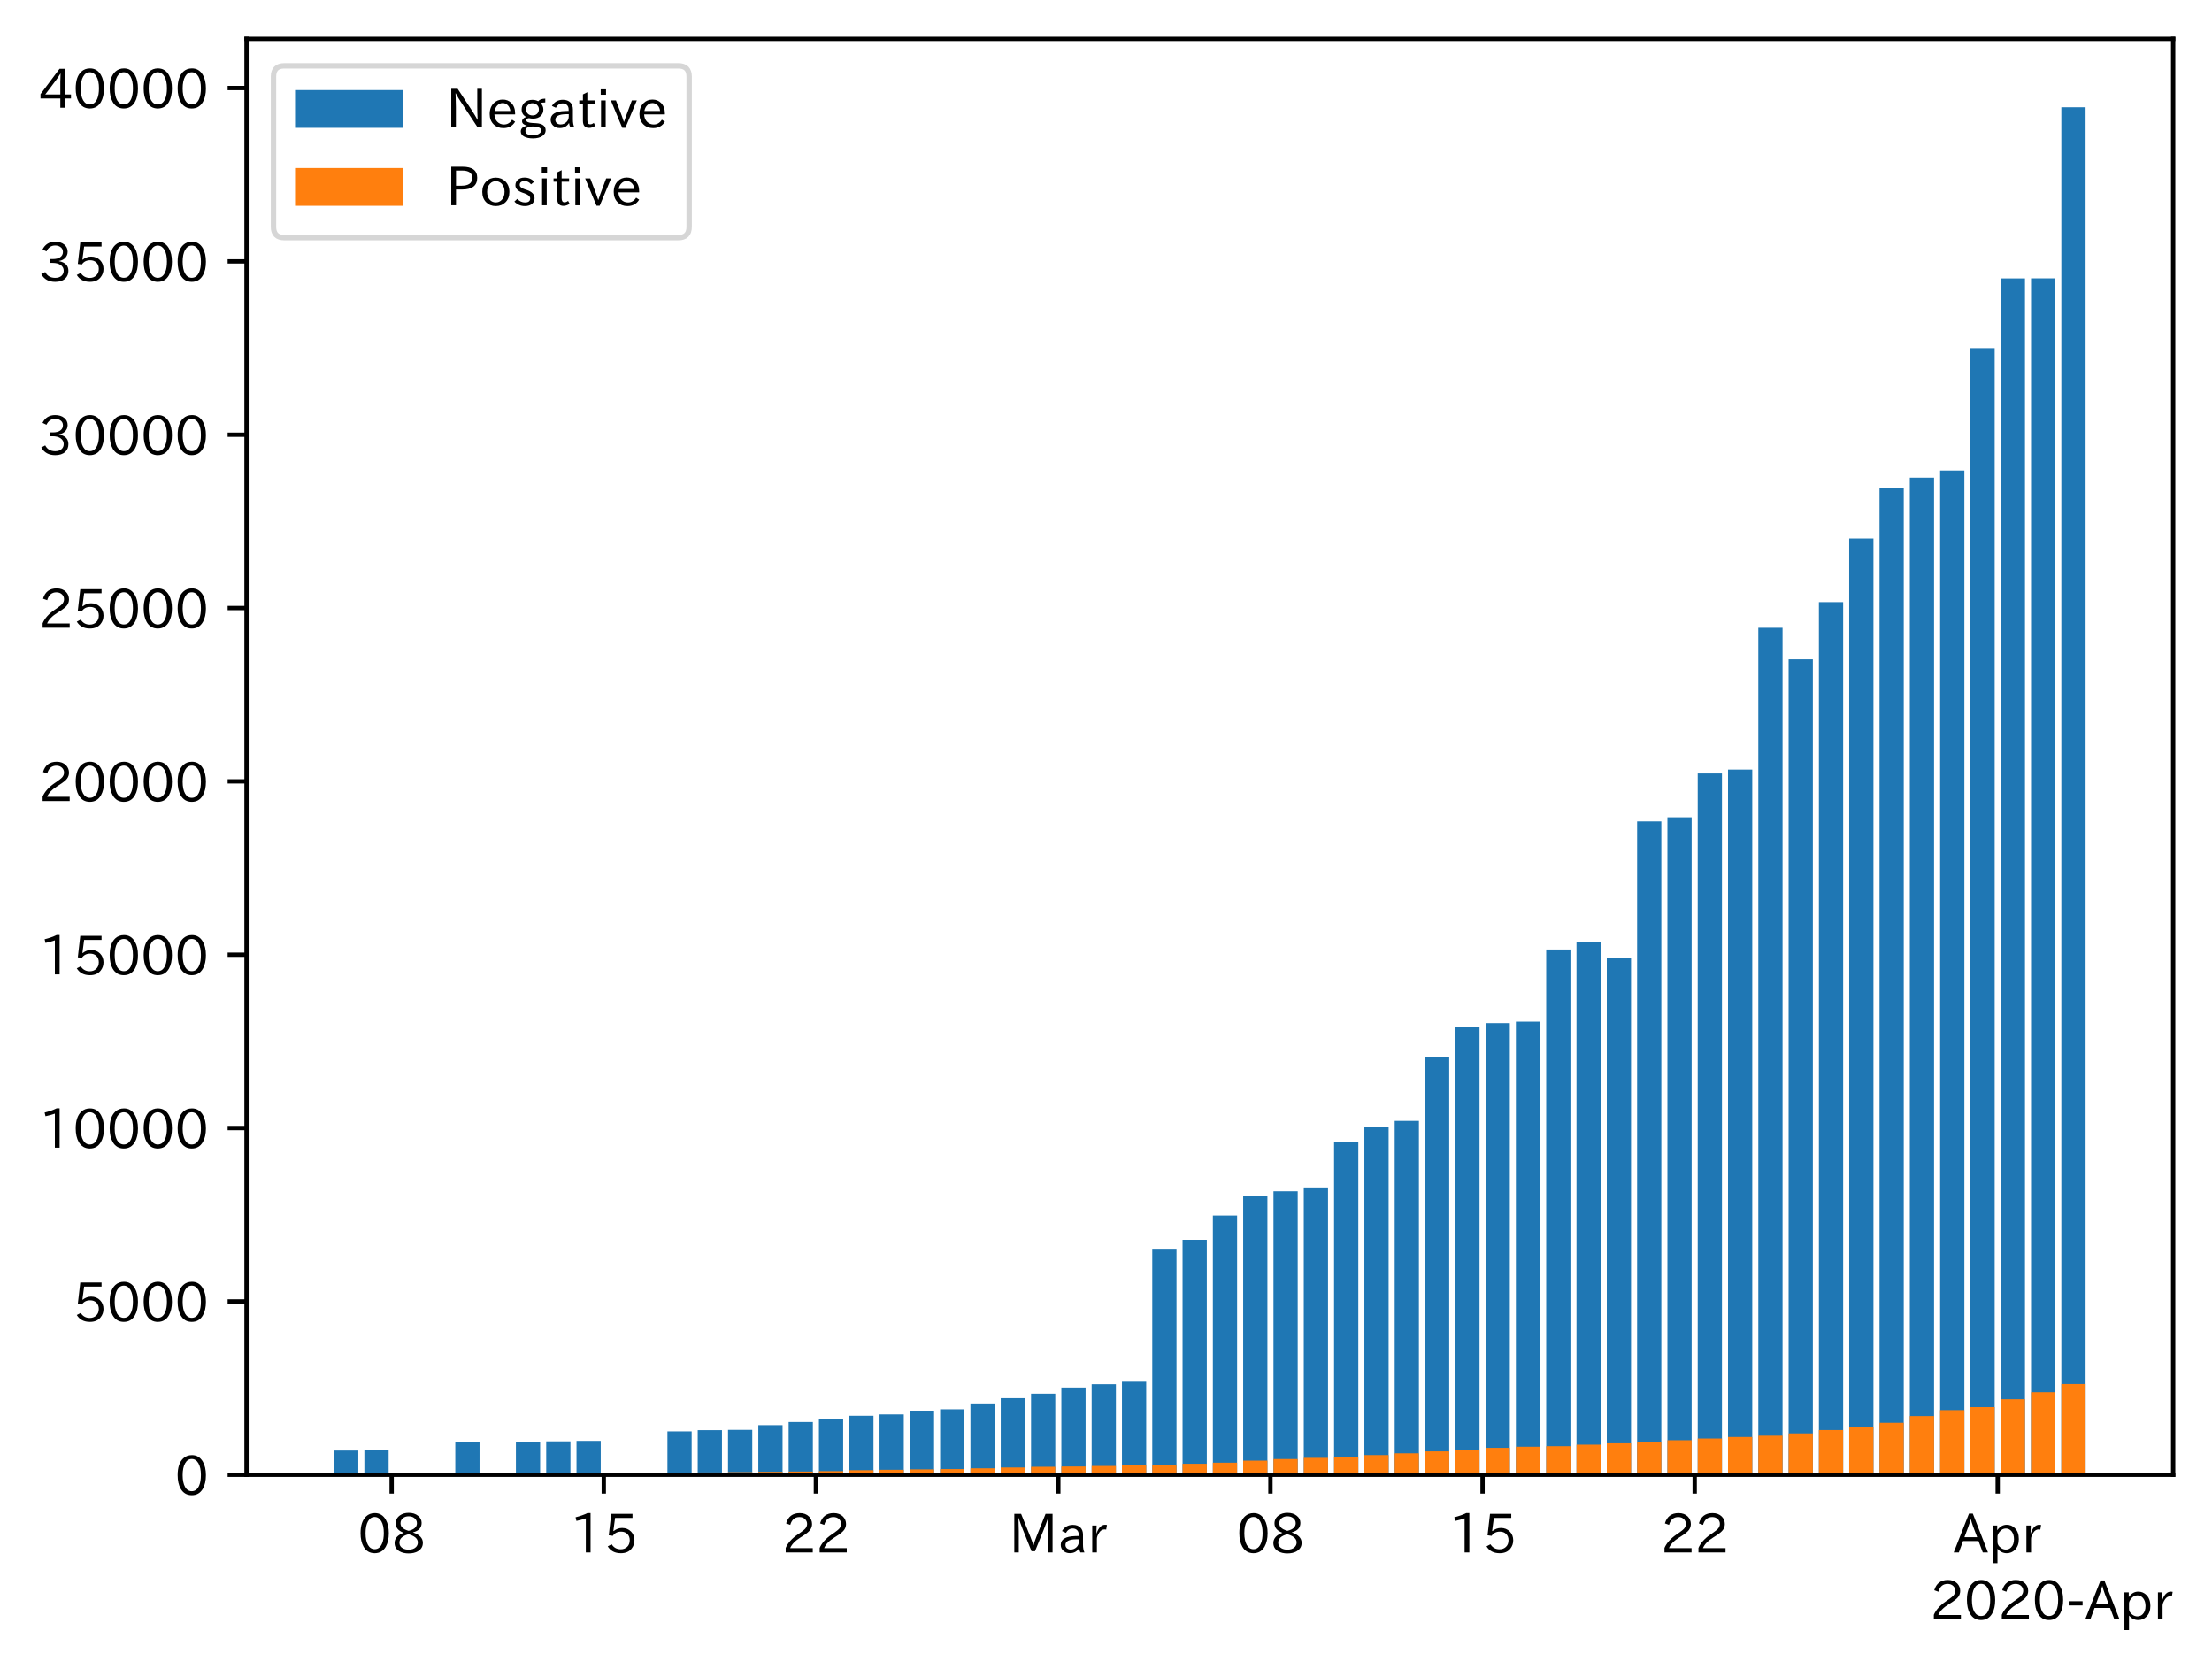 <?xml version="1.0" encoding="utf-8" standalone="no"?>
<!DOCTYPE svg PUBLIC "-//W3C//DTD SVG 1.1//EN"
  "http://www.w3.org/Graphics/SVG/1.1/DTD/svg11.dtd">
<!-- Created with matplotlib (https://matplotlib.org/) -->
<svg height="309.293pt" version="1.1" viewBox="0 0 410.012 309.293" width="410.012pt" xmlns="http://www.w3.org/2000/svg" xmlns:xlink="http://www.w3.org/1999/xlink">
 <defs>
  <style type="text/css">
*{stroke-linecap:butt;stroke-linejoin:round;}
  </style>
 </defs>
 <g id="figure_1">
  <g id="patch_1">
   <path d="M 0 309.293 
L 410.012 309.293 
L 410.012 0 
L 0 0 
z
" style="fill:#ffffff;"/>
  </g>
  <g id="axes_1">
   <g id="patch_2">
    <path d="M 45.692 273.312 
L 402.812 273.312 
L 402.812 7.2 
L 45.692 7.2 
z
" style="fill:#ffffff;"/>
   </g>
   <g id="patch_3">
    <path clip-path="url(#p527fc6bfed)" d="M 61.925 273.312 
L 66.418 273.312 
L 66.418 268.827 
L 61.925 268.827 
z
" style="fill:#1f77b4;"/>
   </g>
   <g id="patch_4">
    <path clip-path="url(#p527fc6bfed)" d="M 67.542 273.312 
L 72.035 273.312 
L 72.035 268.705 
L 67.542 268.705 
z
" style="fill:#1f77b4;"/>
   </g>
   <g id="patch_5">
    <path clip-path="url(#p527fc6bfed)" d="M 84.392 273.312 
L 88.886 273.312 
L 88.886 267.285 
L 84.392 267.285 
z
" style="fill:#1f77b4;"/>
   </g>
   <g id="patch_6">
    <path clip-path="url(#p527fc6bfed)" d="M 95.626 273.312 
L 100.12 273.312 
L 100.12 267.183 
L 95.626 267.183 
z
" style="fill:#1f77b4;"/>
   </g>
   <g id="patch_7">
    <path clip-path="url(#p527fc6bfed)" d="M 101.243 273.312 
L 105.736 273.312 
L 105.736 267.118 
L 101.243 267.118 
z
" style="fill:#1f77b4;"/>
   </g>
   <g id="patch_8">
    <path clip-path="url(#p527fc6bfed)" d="M 106.86 273.312 
L 111.353 273.312 
L 111.353 267.028 
L 106.86 267.028 
z
" style="fill:#1f77b4;"/>
   </g>
   <g id="patch_9">
    <path clip-path="url(#p527fc6bfed)" d="M 123.71 273.312 
L 128.204 273.312 
L 128.204 265.274 
L 123.71 265.274 
z
" style="fill:#1f77b4;"/>
   </g>
   <g id="patch_10">
    <path clip-path="url(#p527fc6bfed)" d="M 129.327 273.312 
L 133.821 273.312 
L 133.821 265.043 
L 129.327 265.043 
z
" style="fill:#1f77b4;"/>
   </g>
   <g id="patch_11">
    <path clip-path="url(#p527fc6bfed)" d="M 134.944 273.312 
L 139.438 273.312 
L 139.438 264.985 
L 134.944 264.985 
z
" style="fill:#1f77b4;"/>
   </g>
   <g id="patch_12">
    <path clip-path="url(#p527fc6bfed)" d="M 140.561 273.312 
L 145.054 273.312 
L 145.054 264.111 
L 140.561 264.111 
z
" style="fill:#1f77b4;"/>
   </g>
   <g id="patch_13">
    <path clip-path="url(#p527fc6bfed)" d="M 146.178 273.312 
L 150.671 273.312 
L 150.671 263.533 
L 146.178 263.533 
z
" style="fill:#1f77b4;"/>
   </g>
   <g id="patch_14">
    <path clip-path="url(#p527fc6bfed)" d="M 151.795 273.312 
L 156.288 273.312 
L 156.288 262.987 
L 151.795 262.987 
z
" style="fill:#1f77b4;"/>
   </g>
   <g id="patch_15">
    <path clip-path="url(#p527fc6bfed)" d="M 157.412 273.312 
L 161.905 273.312 
L 161.905 262.37 
L 157.412 262.37 
z
" style="fill:#1f77b4;"/>
   </g>
   <g id="patch_16">
    <path clip-path="url(#p527fc6bfed)" d="M 163.028 273.312 
L 167.522 273.312 
L 167.522 262.12 
L 163.028 262.12 
z
" style="fill:#1f77b4;"/>
   </g>
   <g id="patch_17">
    <path clip-path="url(#p527fc6bfed)" d="M 168.645 273.312 
L 173.139 273.312 
L 173.139 261.451 
L 168.645 261.451 
z
" style="fill:#1f77b4;"/>
   </g>
   <g id="patch_18">
    <path clip-path="url(#p527fc6bfed)" d="M 174.262 273.312 
L 178.756 273.312 
L 178.756 261.169 
L 174.262 261.169 
z
" style="fill:#1f77b4;"/>
   </g>
   <g id="patch_19">
    <path clip-path="url(#p527fc6bfed)" d="M 179.879 273.312 
L 184.372 273.312 
L 184.372 260.089 
L 179.879 260.089 
z
" style="fill:#1f77b4;"/>
   </g>
   <g id="patch_20">
    <path clip-path="url(#p527fc6bfed)" d="M 185.496 273.312 
L 189.989 273.312 
L 189.989 259.119 
L 185.496 259.119 
z
" style="fill:#1f77b4;"/>
   </g>
   <g id="patch_21">
    <path clip-path="url(#p527fc6bfed)" d="M 191.113 273.312 
L 195.606 273.312 
L 195.606 258.284 
L 191.113 258.284 
z
" style="fill:#1f77b4;"/>
   </g>
   <g id="patch_22">
    <path clip-path="url(#p527fc6bfed)" d="M 196.73 273.312 
L 201.223 273.312 
L 201.223 257.14 
L 196.73 257.14 
z
" style="fill:#1f77b4;"/>
   </g>
   <g id="patch_23">
    <path clip-path="url(#p527fc6bfed)" d="M 202.346 273.312 
L 206.84 273.312 
L 206.84 256.524 
L 202.346 256.524 
z
" style="fill:#1f77b4;"/>
   </g>
   <g id="patch_24">
    <path clip-path="url(#p527fc6bfed)" d="M 207.963 273.312 
L 212.457 273.312 
L 212.457 256.067 
L 207.963 256.067 
z
" style="fill:#1f77b4;"/>
   </g>
   <g id="patch_25">
    <path clip-path="url(#p527fc6bfed)" d="M 213.58 273.312 
L 218.074 273.312 
L 218.074 231.428 
L 213.58 231.428 
z
" style="fill:#1f77b4;"/>
   </g>
   <g id="patch_26">
    <path clip-path="url(#p527fc6bfed)" d="M 219.197 273.312 
L 223.691 273.312 
L 223.691 229.77 
L 219.197 229.77 
z
" style="fill:#1f77b4;"/>
   </g>
   <g id="patch_27">
    <path clip-path="url(#p527fc6bfed)" d="M 224.814 273.312 
L 229.307 273.312 
L 229.307 225.279 
L 224.814 225.279 
z
" style="fill:#1f77b4;"/>
   </g>
   <g id="patch_28">
    <path clip-path="url(#p527fc6bfed)" d="M 230.431 273.312 
L 234.924 273.312 
L 234.924 221.726 
L 230.431 221.726 
z
" style="fill:#1f77b4;"/>
   </g>
   <g id="patch_29">
    <path clip-path="url(#p527fc6bfed)" d="M 236.048 273.312 
L 240.541 273.312 
L 240.541 220.781 
L 236.048 220.781 
z
" style="fill:#1f77b4;"/>
   </g>
   <g id="patch_30">
    <path clip-path="url(#p527fc6bfed)" d="M 241.664 273.312 
L 246.158 273.312 
L 246.158 220.075 
L 241.664 220.075 
z
" style="fill:#1f77b4;"/>
   </g>
   <g id="patch_31">
    <path clip-path="url(#p527fc6bfed)" d="M 247.281 273.312 
L 251.775 273.312 
L 251.775 211.632 
L 247.281 211.632 
z
" style="fill:#1f77b4;"/>
   </g>
   <g id="patch_32">
    <path clip-path="url(#p527fc6bfed)" d="M 252.898 273.312 
L 257.392 273.312 
L 257.392 208.908 
L 252.898 208.908 
z
" style="fill:#1f77b4;"/>
   </g>
   <g id="patch_33">
    <path clip-path="url(#p527fc6bfed)" d="M 258.515 273.312 
L 263.009 273.312 
L 263.009 207.745 
L 258.515 207.745 
z
" style="fill:#1f77b4;"/>
   </g>
   <g id="patch_34">
    <path clip-path="url(#p527fc6bfed)" d="M 264.132 273.312 
L 268.625 273.312 
L 268.625 195.827 
L 264.132 195.827 
z
" style="fill:#1f77b4;"/>
   </g>
   <g id="patch_35">
    <path clip-path="url(#p527fc6bfed)" d="M 269.749 273.312 
L 274.242 273.312 
L 274.242 190.308 
L 269.749 190.308 
z
" style="fill:#1f77b4;"/>
   </g>
   <g id="patch_36">
    <path clip-path="url(#p527fc6bfed)" d="M 275.366 273.312 
L 279.859 273.312 
L 279.859 189.62 
L 275.366 189.62 
z
" style="fill:#1f77b4;"/>
   </g>
   <g id="patch_37">
    <path clip-path="url(#p527fc6bfed)" d="M 280.982 273.312 
L 285.476 273.312 
L 285.476 189.35 
L 280.982 189.35 
z
" style="fill:#1f77b4;"/>
   </g>
   <g id="patch_38">
    <path clip-path="url(#p527fc6bfed)" d="M 286.599 273.312 
L 291.093 273.312 
L 291.093 175.967 
L 286.599 175.967 
z
" style="fill:#1f77b4;"/>
   </g>
   <g id="patch_39">
    <path clip-path="url(#p527fc6bfed)" d="M 292.216 273.312 
L 296.71 273.312 
L 296.71 174.663 
L 292.216 174.663 
z
" style="fill:#1f77b4;"/>
   </g>
   <g id="patch_40">
    <path clip-path="url(#p527fc6bfed)" d="M 297.833 273.312 
L 302.327 273.312 
L 302.327 177.573 
L 297.833 177.573 
z
" style="fill:#1f77b4;"/>
   </g>
   <g id="patch_41">
    <path clip-path="url(#p527fc6bfed)" d="M 303.45 273.312 
L 307.943 273.312 
L 307.943 152.24 
L 303.45 152.24 
z
" style="fill:#1f77b4;"/>
   </g>
   <g id="patch_42">
    <path clip-path="url(#p527fc6bfed)" d="M 309.067 273.312 
L 313.56 273.312 
L 313.56 151.475 
L 309.067 151.475 
z
" style="fill:#1f77b4;"/>
   </g>
   <g id="patch_43">
    <path clip-path="url(#p527fc6bfed)" d="M 314.684 273.312 
L 319.177 273.312 
L 319.177 143.347 
L 314.684 143.347 
z
" style="fill:#1f77b4;"/>
   </g>
   <g id="patch_44">
    <path clip-path="url(#p527fc6bfed)" d="M 320.301 273.312 
L 324.794 273.312 
L 324.794 142.628 
L 320.301 142.628 
z
" style="fill:#1f77b4;"/>
   </g>
   <g id="patch_45">
    <path clip-path="url(#p527fc6bfed)" d="M 325.917 273.312 
L 330.411 273.312 
L 330.411 116.35 
L 325.917 116.35 
z
" style="fill:#1f77b4;"/>
   </g>
   <g id="patch_46">
    <path clip-path="url(#p527fc6bfed)" d="M 331.534 273.312 
L 336.028 273.312 
L 336.028 122.19 
L 331.534 122.19 
z
" style="fill:#1f77b4;"/>
   </g>
   <g id="patch_47">
    <path clip-path="url(#p527fc6bfed)" d="M 337.151 273.312 
L 341.645 273.312 
L 341.645 111.589 
L 337.151 111.589 
z
" style="fill:#1f77b4;"/>
   </g>
   <g id="patch_48">
    <path clip-path="url(#p527fc6bfed)" d="M 342.768 273.312 
L 347.261 273.312 
L 347.261 99.805 
L 342.768 99.805 
z
" style="fill:#1f77b4;"/>
   </g>
   <g id="patch_49">
    <path clip-path="url(#p527fc6bfed)" d="M 348.385 273.312 
L 352.878 273.312 
L 352.878 90.431 
L 348.385 90.431 
z
" style="fill:#1f77b4;"/>
   </g>
   <g id="patch_50">
    <path clip-path="url(#p527fc6bfed)" d="M 354.002 273.312 
L 358.495 273.312 
L 358.495 88.529 
L 354.002 88.529 
z
" style="fill:#1f77b4;"/>
   </g>
   <g id="patch_51">
    <path clip-path="url(#p527fc6bfed)" d="M 359.619 273.312 
L 364.112 273.312 
L 364.112 87.206 
L 359.619 87.206 
z
" style="fill:#1f77b4;"/>
   </g>
   <g id="patch_52">
    <path clip-path="url(#p527fc6bfed)" d="M 365.235 273.312 
L 369.729 273.312 
L 369.729 64.519 
L 365.235 64.519 
z
" style="fill:#1f77b4;"/>
   </g>
   <g id="patch_53">
    <path clip-path="url(#p527fc6bfed)" d="M 370.852 273.312 
L 375.346 273.312 
L 375.346 51.599 
L 370.852 51.599 
z
" style="fill:#1f77b4;"/>
   </g>
   <g id="patch_54">
    <path clip-path="url(#p527fc6bfed)" d="M 376.469 273.312 
L 380.963 273.312 
L 380.963 51.586 
L 376.469 51.586 
z
" style="fill:#1f77b4;"/>
   </g>
   <g id="patch_55">
    <path clip-path="url(#p527fc6bfed)" d="M 382.086 273.312 
L 386.579 273.312 
L 386.579 19.872 
L 382.086 19.872 
z
" style="fill:#1f77b4;"/>
   </g>
   <g id="patch_56">
    <path clip-path="url(#p527fc6bfed)" d="M 61.925 273.312 
L 66.418 273.312 
L 66.418 273.151 
L 61.925 273.151 
z
" style="fill:#ff7f0e;"/>
   </g>
   <g id="patch_57">
    <path clip-path="url(#p527fc6bfed)" d="M 67.542 273.312 
L 72.035 273.312 
L 72.035 273.151 
L 67.542 273.151 
z
" style="fill:#ff7f0e;"/>
   </g>
   <g id="patch_58">
    <path clip-path="url(#p527fc6bfed)" d="M 84.392 273.312 
L 88.886 273.312 
L 88.886 273.145 
L 84.392 273.145 
z
" style="fill:#ff7f0e;"/>
   </g>
   <g id="patch_59">
    <path clip-path="url(#p527fc6bfed)" d="M 95.626 273.312 
L 100.12 273.312 
L 100.12 273.132 
L 95.626 273.132 
z
" style="fill:#ff7f0e;"/>
   </g>
   <g id="patch_60">
    <path clip-path="url(#p527fc6bfed)" d="M 101.243 273.312 
L 105.736 273.312 
L 105.736 273.126 
L 101.243 273.126 
z
" style="fill:#ff7f0e;"/>
   </g>
   <g id="patch_61">
    <path clip-path="url(#p527fc6bfed)" d="M 106.86 273.312 
L 111.353 273.312 
L 111.353 273.1 
L 106.86 273.1 
z
" style="fill:#ff7f0e;"/>
   </g>
   <g id="patch_62">
    <path clip-path="url(#p527fc6bfed)" d="M 123.71 273.312 
L 128.204 273.312 
L 128.204 272.933 
L 123.71 272.933 
z
" style="fill:#ff7f0e;"/>
   </g>
   <g id="patch_63">
    <path clip-path="url(#p527fc6bfed)" d="M 129.327 273.312 
L 133.821 273.312 
L 133.821 272.888 
L 129.327 272.888 
z
" style="fill:#ff7f0e;"/>
   </g>
   <g id="patch_64">
    <path clip-path="url(#p527fc6bfed)" d="M 134.944 273.312 
L 139.438 273.312 
L 139.438 272.843 
L 134.944 272.843 
z
" style="fill:#ff7f0e;"/>
   </g>
   <g id="patch_65">
    <path clip-path="url(#p527fc6bfed)" d="M 140.561 273.312 
L 145.054 273.312 
L 145.054 272.772 
L 140.561 272.772 
z
" style="fill:#ff7f0e;"/>
   </g>
   <g id="patch_66">
    <path clip-path="url(#p527fc6bfed)" d="M 146.178 273.312 
L 150.671 273.312 
L 150.671 272.714 
L 146.178 272.714 
z
" style="fill:#ff7f0e;"/>
   </g>
   <g id="patch_67">
    <path clip-path="url(#p527fc6bfed)" d="M 151.795 273.312 
L 156.288 273.312 
L 156.288 272.637 
L 151.795 272.637 
z
" style="fill:#ff7f0e;"/>
   </g>
   <g id="patch_68">
    <path clip-path="url(#p527fc6bfed)" d="M 157.412 273.312 
L 161.905 273.312 
L 161.905 272.464 
L 157.412 272.464 
z
" style="fill:#ff7f0e;"/>
   </g>
   <g id="patch_69">
    <path clip-path="url(#p527fc6bfed)" d="M 163.028 273.312 
L 167.522 273.312 
L 167.522 272.387 
L 163.028 272.387 
z
" style="fill:#ff7f0e;"/>
   </g>
   <g id="patch_70">
    <path clip-path="url(#p527fc6bfed)" d="M 168.645 273.312 
L 173.139 273.312 
L 173.139 272.31 
L 168.645 272.31 
z
" style="fill:#ff7f0e;"/>
   </g>
   <g id="patch_71">
    <path clip-path="url(#p527fc6bfed)" d="M 174.262 273.312 
L 178.756 273.312 
L 178.756 272.258 
L 174.262 272.258 
z
" style="fill:#ff7f0e;"/>
   </g>
   <g id="patch_72">
    <path clip-path="url(#p527fc6bfed)" d="M 179.879 273.312 
L 184.372 273.312 
L 184.372 272.117 
L 179.879 272.117 
z
" style="fill:#ff7f0e;"/>
   </g>
   <g id="patch_73">
    <path clip-path="url(#p527fc6bfed)" d="M 185.496 273.312 
L 189.989 273.312 
L 189.989 271.963 
L 185.496 271.963 
z
" style="fill:#ff7f0e;"/>
   </g>
   <g id="patch_74">
    <path clip-path="url(#p527fc6bfed)" d="M 191.113 273.312 
L 195.606 273.312 
L 195.606 271.834 
L 191.113 271.834 
z
" style="fill:#ff7f0e;"/>
   </g>
   <g id="patch_75">
    <path clip-path="url(#p527fc6bfed)" d="M 196.73 273.312 
L 201.223 273.312 
L 201.223 271.776 
L 196.73 271.776 
z
" style="fill:#ff7f0e;"/>
   </g>
   <g id="patch_76">
    <path clip-path="url(#p527fc6bfed)" d="M 202.346 273.312 
L 206.84 273.312 
L 206.84 271.68 
L 202.346 271.68 
z
" style="fill:#ff7f0e;"/>
   </g>
   <g id="patch_77">
    <path clip-path="url(#p527fc6bfed)" d="M 207.963 273.312 
L 212.457 273.312 
L 212.457 271.59 
L 207.963 271.59 
z
" style="fill:#ff7f0e;"/>
   </g>
   <g id="patch_78">
    <path clip-path="url(#p527fc6bfed)" d="M 213.58 273.312 
L 218.074 273.312 
L 218.074 271.487 
L 213.58 271.487 
z
" style="fill:#ff7f0e;"/>
   </g>
   <g id="patch_79">
    <path clip-path="url(#p527fc6bfed)" d="M 219.197 273.312 
L 223.691 273.312 
L 223.691 271.275 
L 219.197 271.275 
z
" style="fill:#ff7f0e;"/>
   </g>
   <g id="patch_80">
    <path clip-path="url(#p527fc6bfed)" d="M 224.814 273.312 
L 229.307 273.312 
L 229.307 271.076 
L 224.814 271.076 
z
" style="fill:#ff7f0e;"/>
   </g>
   <g id="patch_81">
    <path clip-path="url(#p527fc6bfed)" d="M 230.431 273.312 
L 234.924 273.312 
L 234.924 270.697 
L 230.431 270.697 
z
" style="fill:#ff7f0e;"/>
   </g>
   <g id="patch_82">
    <path clip-path="url(#p527fc6bfed)" d="M 236.048 273.312 
L 240.541 273.312 
L 240.541 270.395 
L 236.048 270.395 
z
" style="fill:#ff7f0e;"/>
   </g>
   <g id="patch_83">
    <path clip-path="url(#p527fc6bfed)" d="M 241.664 273.312 
L 246.158 273.312 
L 246.158 270.183 
L 241.664 270.183 
z
" style="fill:#ff7f0e;"/>
   </g>
   <g id="patch_84">
    <path clip-path="url(#p527fc6bfed)" d="M 247.281 273.312 
L 251.775 273.312 
L 251.775 270.016 
L 247.281 270.016 
z
" style="fill:#ff7f0e;"/>
   </g>
   <g id="patch_85">
    <path clip-path="url(#p527fc6bfed)" d="M 252.898 273.312 
L 257.392 273.312 
L 257.392 269.669 
L 252.898 269.669 
z
" style="fill:#ff7f0e;"/>
   </g>
   <g id="patch_86">
    <path clip-path="url(#p527fc6bfed)" d="M 258.515 273.312 
L 263.009 273.312 
L 263.009 269.335 
L 258.515 269.335 
z
" style="fill:#ff7f0e;"/>
   </g>
   <g id="patch_87">
    <path clip-path="url(#p527fc6bfed)" d="M 264.132 273.312 
L 268.625 273.312 
L 268.625 268.982 
L 264.132 268.982 
z
" style="fill:#ff7f0e;"/>
   </g>
   <g id="patch_88">
    <path clip-path="url(#p527fc6bfed)" d="M 269.749 273.312 
L 274.242 273.312 
L 274.242 268.725 
L 269.749 268.725 
z
" style="fill:#ff7f0e;"/>
   </g>
   <g id="patch_89">
    <path clip-path="url(#p527fc6bfed)" d="M 275.366 273.312 
L 279.859 273.312 
L 279.859 268.32 
L 275.366 268.32 
z
" style="fill:#ff7f0e;"/>
   </g>
   <g id="patch_90">
    <path clip-path="url(#p527fc6bfed)" d="M 280.982 273.312 
L 285.476 273.312 
L 285.476 268.114 
L 280.982 268.114 
z
" style="fill:#ff7f0e;"/>
   </g>
   <g id="patch_91">
    <path clip-path="url(#p527fc6bfed)" d="M 286.599 273.312 
L 291.093 273.312 
L 291.093 268.018 
L 286.599 268.018 
z
" style="fill:#ff7f0e;"/>
   </g>
   <g id="patch_92">
    <path clip-path="url(#p527fc6bfed)" d="M 292.216 273.312 
L 296.71 273.312 
L 296.71 267.735 
L 292.216 267.735 
z
" style="fill:#ff7f0e;"/>
   </g>
   <g id="patch_93">
    <path clip-path="url(#p527fc6bfed)" d="M 297.833 273.312 
L 302.327 273.312 
L 302.327 267.485 
L 297.833 267.485 
z
" style="fill:#ff7f0e;"/>
   </g>
   <g id="patch_94">
    <path clip-path="url(#p527fc6bfed)" d="M 303.45 273.312 
L 307.943 273.312 
L 307.943 267.253 
L 303.45 267.253 
z
" style="fill:#ff7f0e;"/>
   </g>
   <g id="patch_95">
    <path clip-path="url(#p527fc6bfed)" d="M 309.067 273.312 
L 313.56 273.312 
L 313.56 266.913 
L 309.067 266.913 
z
" style="fill:#ff7f0e;"/>
   </g>
   <g id="patch_96">
    <path clip-path="url(#p527fc6bfed)" d="M 314.684 273.312 
L 319.177 273.312 
L 319.177 266.591 
L 314.684 266.591 
z
" style="fill:#ff7f0e;"/>
   </g>
   <g id="patch_97">
    <path clip-path="url(#p527fc6bfed)" d="M 320.301 273.312 
L 324.794 273.312 
L 324.794 266.315 
L 320.301 266.315 
z
" style="fill:#ff7f0e;"/>
   </g>
   <g id="patch_98">
    <path clip-path="url(#p527fc6bfed)" d="M 325.917 273.312 
L 330.411 273.312 
L 330.411 266.065 
L 325.917 266.065 
z
" style="fill:#ff7f0e;"/>
   </g>
   <g id="patch_99">
    <path clip-path="url(#p527fc6bfed)" d="M 331.534 273.312 
L 336.028 273.312 
L 336.028 265.647 
L 331.534 265.647 
z
" style="fill:#ff7f0e;"/>
   </g>
   <g id="patch_100">
    <path clip-path="url(#p527fc6bfed)" d="M 337.151 273.312 
L 341.645 273.312 
L 341.645 265.017 
L 337.151 265.017 
z
" style="fill:#ff7f0e;"/>
   </g>
   <g id="patch_101">
    <path clip-path="url(#p527fc6bfed)" d="M 342.768 273.312 
L 347.261 273.312 
L 347.261 264.401 
L 342.768 264.401 
z
" style="fill:#ff7f0e;"/>
   </g>
   <g id="patch_102">
    <path clip-path="url(#p527fc6bfed)" d="M 348.385 273.312 
L 352.878 273.312 
L 352.878 263.681 
L 348.385 263.681 
z
" style="fill:#ff7f0e;"/>
   </g>
   <g id="patch_103">
    <path clip-path="url(#p527fc6bfed)" d="M 354.002 273.312 
L 358.495 273.312 
L 358.495 262.434 
L 354.002 262.434 
z
" style="fill:#ff7f0e;"/>
   </g>
   <g id="patch_104">
    <path clip-path="url(#p527fc6bfed)" d="M 359.619 273.312 
L 364.112 273.312 
L 364.112 261.323 
L 359.619 261.323 
z
" style="fill:#ff7f0e;"/>
   </g>
   <g id="patch_105">
    <path clip-path="url(#p527fc6bfed)" d="M 365.235 273.312 
L 369.729 273.312 
L 369.729 260.764 
L 365.235 260.764 
z
" style="fill:#ff7f0e;"/>
   </g>
   <g id="patch_106">
    <path clip-path="url(#p527fc6bfed)" d="M 370.852 273.312 
L 375.346 273.312 
L 375.346 259.318 
L 370.852 259.318 
z
" style="fill:#ff7f0e;"/>
   </g>
   <g id="patch_107">
    <path clip-path="url(#p527fc6bfed)" d="M 376.469 273.312 
L 380.963 273.312 
L 380.963 258.014 
L 376.469 258.014 
z
" style="fill:#ff7f0e;"/>
   </g>
   <g id="patch_108">
    <path clip-path="url(#p527fc6bfed)" d="M 382.086 273.312 
L 386.579 273.312 
L 386.579 256.498 
L 382.086 256.498 
z
" style="fill:#ff7f0e;"/>
   </g>
   <g id="matplotlib.axis_1">
    <g id="xtick_1">
     <g id="line2d_1">
      <defs>
       <path d="M 0 0 
L 0 3.5 
" id="m979783ebc4" style="stroke:#000000;stroke-width:0.8;"/>
      </defs>
      <g>
       <use style="stroke:#000000;stroke-width:0.8;" x="72.597" xlink:href="#m979783ebc4" y="273.312"/>
      </g>
     </g>
     <g id="text_1">
      <!-- 08 -->
      <defs>
       <path d="M 31.844 73.828 
Q 45.016 73.828 52.094 61.625 
Q 57.719 51.953 57.719 36.625 
Q 57.719 21.438 52.094 11.578 
Q 45.125 -0.484 31.5 -0.484 
Q 17.922 -0.484 10.938 11.578 
Q 5.328 21.438 5.328 36.719 
Q 5.328 58.016 15.625 67.719 
Q 22.172 73.828 31.844 73.828 
z
M 31.5 66.656 
Q 23.688 66.656 19.188 58.734 
Q 14.594 50.734 14.594 36.625 
Q 14.594 22.75 19.094 14.797 
Q 23.641 6.984 31.5 6.984 
Q 40.922 6.984 45.453 18.016 
Q 48.438 25.344 48.438 37.109 
Q 48.438 50.875 43.844 58.734 
Q 39.203 66.656 31.5 66.656 
z
" id="IPAexGothic-48"/>
       <path d="M 39.703 37.891 
Q 57.812 31.734 57.812 18.703 
Q 57.812 8.453 48.438 3.078 
Q 41.609 -0.875 31.5 -0.875 
Q 21.344 -0.875 14.5 3.078 
Q 5.422 8.297 5.422 18.406 
Q 5.422 31.062 22.016 37.203 
L 22.016 37.5 
Q 7.516 42.719 7.516 54.828 
Q 7.516 64.062 15.328 69.625 
Q 21.969 74.312 31.547 74.312 
Q 42.234 74.312 48.922 68.797 
Q 55.516 63.578 55.516 55.719 
Q 55.516 42.281 39.703 38.188 
z
M 31.594 41.016 
Q 46.828 44.625 46.828 55.125 
Q 46.828 61.188 41.797 64.844 
Q 37.703 67.922 31.5 67.922 
Q 25.094 67.922 20.797 64.5 
Q 16.406 60.891 16.406 55.031 
Q 16.406 49.219 21.094 45.703 
Q 23.344 43.891 26.906 42.531 
Q 31 40.875 31.594 41.016 
z
M 30.906 34.516 
Q 14.406 30.172 14.406 19 
Q 14.406 12.109 20.516 8.688 
Q 25.094 6.109 31.391 6.109 
Q 40.234 6.109 45.016 10.891 
Q 48.531 14.406 48.531 19.531 
Q 48.531 24.906 43.656 28.906 
Q 40.766 31.156 36.719 32.812 
Q 31.984 34.719 30.906 34.516 
z
" id="IPAexGothic-56"/>
      </defs>
      <g transform="translate(66.299 287.803)scale(0.1 -0.1)">
       <use xlink:href="#IPAexGothic-48"/>
       <use x="62.988" xlink:href="#IPAexGothic-56"/>
      </g>
     </g>
    </g>
    <g id="xtick_2">
     <g id="line2d_2">
      <g>
       <use style="stroke:#000000;stroke-width:0.8;" x="111.915" xlink:href="#m979783ebc4" y="273.312"/>
      </g>
     </g>
     <g id="text_2">
      <!-- 15 -->
      <defs>
       <path d="M 38.484 0.984 
L 29.688 0.984 
L 29.688 64.109 
Q 21.438 61.281 12.312 59.328 
L 10.688 66.109 
Q 23.734 69.391 32.906 73.922 
L 38.484 73.922 
z
" id="IPAexGothic-49"/>
       <path d="M 18.406 40.672 
Q 25.531 46.297 33.938 46.297 
Q 44 46.297 50.641 39.5 
Q 56.844 33.016 56.844 23.391 
Q 56.844 14.656 51.516 8.016 
Q 44.828 -0.484 31.734 -0.484 
Q 14.984 -0.484 7.328 12.25 
L 14.656 16.062 
Q 20.453 6.781 31.453 6.781 
Q 38.531 6.781 43.266 11.188 
Q 48.141 15.828 48.141 23.484 
Q 48.141 30.719 43.844 35.016 
Q 39.359 39.5 32.125 39.5 
Q 21.969 39.5 16.75 31.688 
L 9.234 32.672 
L 13.812 72.406 
L 53.219 72.406 
L 53.219 64.891 
L 20.953 64.891 
L 17.719 40.672 
z
" id="IPAexGothic-53"/>
      </defs>
      <g transform="translate(105.617 287.803)scale(0.1 -0.1)">
       <use xlink:href="#IPAexGothic-49"/>
       <use x="62.988" xlink:href="#IPAexGothic-53"/>
      </g>
     </g>
    </g>
    <g id="xtick_3">
     <g id="line2d_3">
      <g>
       <use style="stroke:#000000;stroke-width:0.8;" x="151.233" xlink:href="#m979783ebc4" y="273.312"/>
      </g>
     </g>
     <g id="text_3">
      <!-- 22 -->
      <defs>
       <path d="M 57.172 0.984 
L 6.984 0.984 
L 6.984 9.281 
Q 12.891 23.047 29.594 34.422 
L 32.375 36.281 
Q 40.922 42.141 43.609 45.406 
Q 46.688 49.266 46.688 53.812 
Q 46.688 58.938 43.062 62.547 
Q 39.062 66.547 32.562 66.547 
Q 19.531 66.547 15.484 52 
L 7.766 54.781 
Q 13.328 73.828 33.062 73.828 
Q 43.844 73.828 50.25 67.438 
Q 55.859 61.672 55.859 53.516 
Q 55.859 47.469 52.25 42.531 
Q 48.922 37.75 36.969 30.281 
L 34.859 29 
Q 19.625 19.578 15.281 8.891 
L 57.172 8.891 
z
" id="IPAexGothic-50"/>
      </defs>
      <g transform="translate(144.935 287.803)scale(0.1 -0.1)">
       <use xlink:href="#IPAexGothic-50"/>
       <use x="62.988" xlink:href="#IPAexGothic-50"/>
      </g>
     </g>
    </g>
    <g id="xtick_4">
     <g id="line2d_4">
      <g>
       <use style="stroke:#000000;stroke-width:0.8;" x="196.168" xlink:href="#m979783ebc4" y="273.312"/>
      </g>
     </g>
     <g id="text_4">
      <!-- Mar -->
      <defs>
       <path d="M 80.422 0.984 
L 71.828 0.984 
L 71.828 39.594 
Q 71.828 51.266 72.406 64.594 
L 72.016 64.594 
Q 68.062 53.266 63.531 41.797 
L 47.906 3.266 
L 41.406 3.266 
L 25.641 42.578 
Q 20.75 54.781 17.625 64.703 
L 17.234 64.703 
Q 17.828 48.922 17.828 39.891 
L 17.828 0.984 
L 9.516 0.984 
L 9.516 72.406 
L 22.125 72.406 
L 39.109 30.375 
Q 42.141 23 44.828 14.156 
L 45.125 14.156 
Q 47.312 22.125 50.531 30.172 
L 67.438 72.406 
L 80.422 72.406 
z
" id="IPAexGothic-77"/>
       <path d="M 49.312 0.984 
L 41.75 0.984 
Q 39.984 4.734 39.547 8.688 
L 39.203 8.688 
Q 33.547 -0.391 22.312 -0.391 
Q 14.594 -0.391 9.719 4.5 
Q 5.422 8.797 5.422 14.984 
Q 5.422 30.422 32.031 31.203 
L 38.719 31.391 
L 38.719 33.984 
Q 38.719 39.203 35.75 42.188 
Q 32.625 45.312 27.734 45.312 
Q 19.344 45.312 15.141 37.156 
L 7.719 40.578 
Q 14.656 52 27.938 52 
Q 37.109 52 42.047 46.875 
Q 46.625 42.281 46.625 33.891 
L 46.625 15.578 
Q 46.625 6.25 49.312 0.984 
z
M 38.922 25.391 
L 33.453 25.297 
Q 14.109 24.859 14.109 14.891 
Q 14.109 11.375 16.406 9.078 
Q 19.234 6.297 23.828 6.297 
Q 30.219 6.297 34.906 10.984 
Q 38.922 15.141 38.922 21 
z
" id="IPAexGothic-97"/>
       <path d="M 36.078 51.812 
L 34.578 43.266 
Q 32.906 43.609 31.594 43.609 
Q 25.828 43.609 22.078 38.188 
Q 17.391 31.344 17.391 26.172 
L 17.391 0.984 
L 8.797 0.984 
L 8.797 50.781 
L 16.891 50.781 
L 16.5 35.984 
L 16.703 35.984 
Q 22.219 52.203 32.766 52.203 
Q 34.469 52.203 36.078 51.812 
z
" id="IPAexGothic-114"/>
      </defs>
      <g transform="translate(187.059 287.803)scale(0.1 -0.1)">
       <use xlink:href="#IPAexGothic-77"/>
       <use x="90.186" xlink:href="#IPAexGothic-97"/>
       <use x="145.166" xlink:href="#IPAexGothic-114"/>
      </g>
     </g>
    </g>
    <g id="xtick_5">
     <g id="line2d_5">
      <g>
       <use style="stroke:#000000;stroke-width:0.8;" x="235.486" xlink:href="#m979783ebc4" y="273.312"/>
      </g>
     </g>
     <g id="text_5">
      <!-- 08 -->
      <g transform="translate(229.187 287.803)scale(0.1 -0.1)">
       <use xlink:href="#IPAexGothic-48"/>
       <use x="62.988" xlink:href="#IPAexGothic-56"/>
      </g>
     </g>
    </g>
    <g id="xtick_6">
     <g id="line2d_6">
      <g>
       <use style="stroke:#000000;stroke-width:0.8;" x="274.804" xlink:href="#m979783ebc4" y="273.312"/>
      </g>
     </g>
     <g id="text_6">
      <!-- 15 -->
      <g transform="translate(268.505 287.803)scale(0.1 -0.1)">
       <use xlink:href="#IPAexGothic-49"/>
       <use x="62.988" xlink:href="#IPAexGothic-53"/>
      </g>
     </g>
    </g>
    <g id="xtick_7">
     <g id="line2d_7">
      <g>
       <use style="stroke:#000000;stroke-width:0.8;" x="314.122" xlink:href="#m979783ebc4" y="273.312"/>
      </g>
     </g>
     <g id="text_7">
      <!-- 22 -->
      <g transform="translate(307.824 287.803)scale(0.1 -0.1)">
       <use xlink:href="#IPAexGothic-50"/>
       <use x="62.988" xlink:href="#IPAexGothic-50"/>
      </g>
     </g>
    </g>
    <g id="xtick_8">
     <g id="line2d_8">
      <g>
       <use style="stroke:#000000;stroke-width:0.8;" x="370.291" xlink:href="#m979783ebc4" y="273.312"/>
      </g>
     </g>
     <g id="text_8">
      <!-- Apr -->
      <defs>
       <path d="M 63.375 0.984 
L 53.812 0.984 
L 45.906 22.016 
L 17.188 22.016 
L 9.422 0.984 
L -0.094 0.984 
L 28.219 72.906 
L 35.297 72.906 
z
M 43.406 29.109 
L 36.188 48.094 
Q 33.203 56.062 31.688 62.5 
L 31.391 62.5 
Q 29.641 55.672 26.812 48.094 
L 19.734 29.109 
z
" id="IPAexGothic-65"/>
       <path d="M 16.797 42 
Q 23.828 52.203 34.469 52.203 
Q 43.266 52.203 49.562 45.906 
Q 56.891 38.578 56.891 25.688 
Q 56.891 13.141 49.656 5.812 
Q 43.359 -0.484 34.375 -0.484 
Q 24.516 -0.484 17.281 7.766 
L 17.281 -19 
L 8.797 -19 
L 8.797 50.781 
L 16.797 50.781 
z
M 17.281 30.469 
L 17.281 20.172 
Q 17.281 14.016 23.688 9.375 
Q 27.984 6.297 32.906 6.297 
Q 38.578 6.297 42.578 10.297 
Q 47.906 15.578 47.906 25.484 
Q 47.906 34.375 43.5 39.984 
Q 39.109 45.312 32.812 45.312 
Q 25.875 45.312 20.906 38.812 
Q 17.281 34.125 17.281 30.469 
z
" id="IPAexGothic-112"/>
      </defs>
      <g transform="translate(362.148 287.803)scale(0.1 -0.1)">
       <use xlink:href="#IPAexGothic-65"/>
       <use x="63.721" xlink:href="#IPAexGothic-112"/>
       <use x="125.83" xlink:href="#IPAexGothic-114"/>
      </g>
     </g>
    </g>
    <g id="text_9">
     <!-- 2020-Apr -->
     <defs>
      <path d="M 30.766 26.609 
L 4.984 26.609 
L 4.984 34.422 
L 30.766 34.422 
z
" id="IPAexGothic-45"/>
     </defs>
     <g transform="translate(357.754 300.193)scale(0.1 -0.1)">
      <use xlink:href="#IPAexGothic-50"/>
      <use x="62.988" xlink:href="#IPAexGothic-48"/>
      <use x="125.977" xlink:href="#IPAexGothic-50"/>
      <use x="188.965" xlink:href="#IPAexGothic-48"/>
      <use x="251.953" xlink:href="#IPAexGothic-45"/>
      <use x="287.744" xlink:href="#IPAexGothic-65"/>
      <use x="351.465" xlink:href="#IPAexGothic-112"/>
      <use x="413.574" xlink:href="#IPAexGothic-114"/>
     </g>
    </g>
   </g>
   <g id="matplotlib.axis_2">
    <g id="ytick_1">
     <g id="line2d_9">
      <defs>
       <path d="M 0 0 
L -3.5 0 
" id="mf6b5ae391e" style="stroke:#000000;stroke-width:0.8;"/>
      </defs>
      <g>
       <use style="stroke:#000000;stroke-width:0.8;" x="45.692" xlink:href="#mf6b5ae391e" y="273.312"/>
      </g>
     </g>
     <g id="text_10">
      <!-- 0 -->
      <g transform="translate(32.394 277.057)scale(0.1 -0.1)">
       <use xlink:href="#IPAexGothic-48"/>
      </g>
     </g>
    </g>
    <g id="ytick_2">
     <g id="line2d_10">
      <g>
       <use style="stroke:#000000;stroke-width:0.8;" x="45.692" xlink:href="#mf6b5ae391e" y="241.187"/>
      </g>
     </g>
     <g id="text_11">
      <!-- 5000 -->
      <g transform="translate(13.498 244.932)scale(0.1 -0.1)">
       <use xlink:href="#IPAexGothic-53"/>
       <use x="62.988" xlink:href="#IPAexGothic-48"/>
       <use x="125.977" xlink:href="#IPAexGothic-48"/>
       <use x="188.965" xlink:href="#IPAexGothic-48"/>
      </g>
     </g>
    </g>
    <g id="ytick_3">
     <g id="line2d_11">
      <g>
       <use style="stroke:#000000;stroke-width:0.8;" x="45.692" xlink:href="#mf6b5ae391e" y="209.062"/>
      </g>
     </g>
     <g id="text_12">
      <!-- 10000 -->
      <g transform="translate(7.2 212.807)scale(0.1 -0.1)">
       <use xlink:href="#IPAexGothic-49"/>
       <use x="62.988" xlink:href="#IPAexGothic-48"/>
       <use x="125.977" xlink:href="#IPAexGothic-48"/>
       <use x="188.965" xlink:href="#IPAexGothic-48"/>
       <use x="251.953" xlink:href="#IPAexGothic-48"/>
      </g>
     </g>
    </g>
    <g id="ytick_4">
     <g id="line2d_12">
      <g>
       <use style="stroke:#000000;stroke-width:0.8;" x="45.692" xlink:href="#mf6b5ae391e" y="176.937"/>
      </g>
     </g>
     <g id="text_13">
      <!-- 15000 -->
      <g transform="translate(7.2 180.683)scale(0.1 -0.1)">
       <use xlink:href="#IPAexGothic-49"/>
       <use x="62.988" xlink:href="#IPAexGothic-53"/>
       <use x="125.977" xlink:href="#IPAexGothic-48"/>
       <use x="188.965" xlink:href="#IPAexGothic-48"/>
       <use x="251.953" xlink:href="#IPAexGothic-48"/>
      </g>
     </g>
    </g>
    <g id="ytick_5">
     <g id="line2d_13">
      <g>
       <use style="stroke:#000000;stroke-width:0.8;" x="45.692" xlink:href="#mf6b5ae391e" y="144.812"/>
      </g>
     </g>
     <g id="text_14">
      <!-- 20000 -->
      <g transform="translate(7.2 148.558)scale(0.1 -0.1)">
       <use xlink:href="#IPAexGothic-50"/>
       <use x="62.988" xlink:href="#IPAexGothic-48"/>
       <use x="125.977" xlink:href="#IPAexGothic-48"/>
       <use x="188.965" xlink:href="#IPAexGothic-48"/>
       <use x="251.953" xlink:href="#IPAexGothic-48"/>
      </g>
     </g>
    </g>
    <g id="ytick_6">
     <g id="line2d_14">
      <g>
       <use style="stroke:#000000;stroke-width:0.8;" x="45.692" xlink:href="#mf6b5ae391e" y="112.687"/>
      </g>
     </g>
     <g id="text_15">
      <!-- 25000 -->
      <g transform="translate(7.2 116.433)scale(0.1 -0.1)">
       <use xlink:href="#IPAexGothic-50"/>
       <use x="62.988" xlink:href="#IPAexGothic-53"/>
       <use x="125.977" xlink:href="#IPAexGothic-48"/>
       <use x="188.965" xlink:href="#IPAexGothic-48"/>
       <use x="251.953" xlink:href="#IPAexGothic-48"/>
      </g>
     </g>
    </g>
    <g id="ytick_7">
     <g id="line2d_15">
      <g>
       <use style="stroke:#000000;stroke-width:0.8;" x="45.692" xlink:href="#mf6b5ae391e" y="80.562"/>
      </g>
     </g>
     <g id="text_16">
      <!-- 30000 -->
      <defs>
       <path d="M 37.203 37.797 
Q 54.781 34.625 54.781 19.969 
Q 54.781 11.188 48.875 5.562 
Q 42.328 -0.484 30.375 -0.484 
Q 12.453 -0.484 4.5 13.766 
L 11.812 17.672 
Q 17.328 6.891 30.281 6.891 
Q 37.891 6.891 42.094 10.797 
Q 46.094 14.5 46.094 20.172 
Q 46.094 26.859 40.094 30.906 
Q 34.625 34.578 25.688 34.578 
L 21.297 34.578 
L 21.297 41.703 
L 25.875 41.703 
Q 34.859 41.703 39.594 45.125 
Q 44.672 48.734 44.672 54.828 
Q 44.672 61.469 38.969 64.656 
Q 35.297 66.844 30.172 66.844 
Q 19.344 66.844 14.109 55.906 
L 6.781 59.422 
Q 14.016 73.828 30.281 73.828 
Q 40.578 73.828 46.969 68.656 
Q 53.375 63.578 53.375 55.219 
Q 53.375 47.312 47.172 42.281 
Q 43.172 39.062 37.203 38.188 
z
" id="IPAexGothic-51"/>
      </defs>
      <g transform="translate(7.2 84.308)scale(0.1 -0.1)">
       <use xlink:href="#IPAexGothic-51"/>
       <use x="62.988" xlink:href="#IPAexGothic-48"/>
       <use x="125.977" xlink:href="#IPAexGothic-48"/>
       <use x="188.965" xlink:href="#IPAexGothic-48"/>
       <use x="251.953" xlink:href="#IPAexGothic-48"/>
      </g>
     </g>
    </g>
    <g id="ytick_8">
     <g id="line2d_16">
      <g>
       <use style="stroke:#000000;stroke-width:0.8;" x="45.692" xlink:href="#mf6b5ae391e" y="48.437"/>
      </g>
     </g>
     <g id="text_17">
      <!-- 35000 -->
      <g transform="translate(7.2 52.183)scale(0.1 -0.1)">
       <use xlink:href="#IPAexGothic-51"/>
       <use x="62.988" xlink:href="#IPAexGothic-53"/>
       <use x="125.977" xlink:href="#IPAexGothic-48"/>
       <use x="188.965" xlink:href="#IPAexGothic-48"/>
       <use x="251.953" xlink:href="#IPAexGothic-48"/>
      </g>
     </g>
    </g>
    <g id="ytick_9">
     <g id="line2d_17">
      <g>
       <use style="stroke:#000000;stroke-width:0.8;" x="45.692" xlink:href="#mf6b5ae391e" y="16.313"/>
      </g>
     </g>
     <g id="text_18">
      <!-- 40000 -->
      <defs>
       <path d="M 59.578 18.109 
L 47.797 18.109 
L 47.797 0.984 
L 39.797 0.984 
L 39.797 18.109 
L 3.078 18.109 
L 3.078 26.125 
L 38.375 73.094 
L 47.797 73.094 
L 47.797 25.531 
L 59.578 25.531 
z
M 40.281 64.203 
L 39.984 64.203 
Q 35.594 57.125 31.297 51.312 
L 11.859 25.531 
L 39.797 25.531 
L 39.797 49.125 
Q 39.797 54.391 40.281 64.203 
z
" id="IPAexGothic-52"/>
      </defs>
      <g transform="translate(7.2 20.058)scale(0.1 -0.1)">
       <use xlink:href="#IPAexGothic-52"/>
       <use x="62.988" xlink:href="#IPAexGothic-48"/>
       <use x="125.977" xlink:href="#IPAexGothic-48"/>
       <use x="188.965" xlink:href="#IPAexGothic-48"/>
       <use x="251.953" xlink:href="#IPAexGothic-48"/>
      </g>
     </g>
    </g>
   </g>
   <g id="patch_109">
    <path d="M 45.692 273.312 
L 45.692 7.2 
" style="fill:none;stroke:#000000;stroke-linecap:square;stroke-linejoin:miter;stroke-width:0.8;"/>
   </g>
   <g id="patch_110">
    <path d="M 402.812 273.312 
L 402.812 7.2 
" style="fill:none;stroke:#000000;stroke-linecap:square;stroke-linejoin:miter;stroke-width:0.8;"/>
   </g>
   <g id="patch_111">
    <path d="M 45.692 273.312 
L 402.812 273.312 
" style="fill:none;stroke:#000000;stroke-linecap:square;stroke-linejoin:miter;stroke-width:0.8;"/>
   </g>
   <g id="patch_112">
    <path d="M 45.692 7.2 
L 402.812 7.2 
" style="fill:none;stroke:#000000;stroke-linecap:square;stroke-linejoin:miter;stroke-width:0.8;"/>
   </g>
   <g id="legend_1">
    <g id="patch_113">
     <path d="M 52.692 44.039 
L 125.739 44.039 
Q 127.739 44.039 127.739 42.039 
L 127.739 14.2 
Q 127.739 12.2 125.739 12.2 
L 52.692 12.2 
Q 50.692 12.2 50.692 14.2 
L 50.692 42.039 
Q 50.692 44.039 52.692 44.039 
z
" style="fill:#ffffff;opacity:0.8;stroke:#cccccc;stroke-linejoin:miter;"/>
    </g>
    <g id="patch_114">
     <path d="M 54.692 23.691 
L 74.692 23.691 
L 74.692 16.691 
L 54.692 16.691 
z
" style="fill:#1f77b4;"/>
    </g>
    <g id="text_19">
     <!-- Negative -->
     <defs>
      <path d="M 66.312 0.984 
L 58.297 0.984 
L 26.516 49.219 
Q 22.906 54.688 17.828 64.016 
L 17.438 64.016 
L 17.625 59.328 
Q 18.109 43.797 18.109 38.578 
L 18.109 0.984 
L 9.516 0.984 
L 9.516 72.406 
L 21.344 72.406 
L 48.641 30.906 
Q 53.953 22.609 58.016 15.094 
L 58.406 15.094 
Q 57.719 29.641 57.719 38.578 
L 57.719 72.406 
L 66.312 72.406 
z
" id="IPAexGothic-78"/>
      <path d="M 13.484 24.906 
Q 13.922 16.266 18.891 11.281 
Q 23.969 6.203 31.203 6.203 
Q 40.719 6.203 46.297 15.094 
L 51.906 11.375 
Q 44.828 -0.484 30.172 -0.484 
Q 19.094 -0.484 11.969 6.594 
Q 4.781 13.812 4.781 25.641 
Q 4.781 38.188 12.312 45.703 
Q 19 52.391 29 52.391 
Q 38.422 52.391 44.781 46.188 
Q 51.906 38.969 51.906 26.906 
L 51.906 24.906 
z
M 43.062 31.203 
Q 42.328 37.984 38.281 41.891 
Q 34.281 45.906 28.812 45.906 
Q 22.469 45.906 17.969 40.484 
Q 14.891 36.812 13.969 31.203 
z
" id="IPAexGothic-101"/>
      <path d="M 20.797 17.969 
Q 15.719 17.531 15.719 14.062 
Q 15.719 9.578 27.547 8.984 
L 33.297 8.688 
Q 51.609 7.766 51.609 -4.594 
Q 51.609 -10.938 45.703 -14.984 
Q 39.359 -19.578 28.031 -19.578 
Q 17.781 -19.578 11.531 -16.062 
Q 5.516 -12.641 5.516 -6.688 
Q 5.516 1.312 16.797 3.859 
L 16.797 4.203 
Q 7.906 6.453 7.906 12.156 
Q 7.906 17.438 15.531 20.266 
Q 7.125 24.609 7.125 34.078 
Q 7.125 41.406 12.016 46.297 
Q 17.625 51.906 27.156 51.906 
Q 33.203 51.906 37.844 49.266 
Q 41.406 53.953 50.922 54.109 
L 50.922 47.078 
Q 44.344 46.922 42.234 45.906 
Q 47.406 40.828 47.406 33.891 
Q 47.406 27 42.719 22.266 
Q 37.5 17.094 28.328 17.094 
Q 24.422 17.094 20.797 17.969 
z
M 27.094 45.609 
Q 22.016 45.609 18.703 42.281 
Q 15.438 39.016 15.438 34.078 
Q 15.438 29.25 18.5 26.312 
Q 21.828 23 27.438 23 
Q 32.719 23 35.891 26.219 
Q 39.109 29.391 39.109 34.422 
Q 39.109 39.016 35.891 42.188 
Q 32.516 45.609 27.094 45.609 
z
M 27.391 2.484 
Q 14.109 2.484 14.109 -5.719 
Q 14.109 -13.672 28.125 -13.672 
Q 37.156 -13.672 41.219 -9.469 
Q 43.312 -7.516 43.312 -4.891 
Q 43.312 2.484 27.391 2.484 
z
" id="IPAexGothic-103"/>
      <path d="M 33.203 3.766 
Q 27.641 -0.094 21.828 -0.094 
Q 10.203 -0.094 10.203 12.984 
L 10.203 44.672 
L 3.422 44.672 
L 3.422 50.781 
L 10.203 50.781 
L 10.203 61.969 
L 18.406 66.062 
L 18.406 50.781 
L 32.234 50.781 
L 32.234 44.672 
L 18.406 44.672 
L 18.406 14.156 
Q 18.406 6.5 23.641 6.5 
Q 27.156 6.5 30.328 9.188 
z
" id="IPAexGothic-116"/>
      <path d="M 18.406 61.375 
L 8.594 61.375 
L 8.594 71.391 
L 18.406 71.391 
z
M 17.781 0.984 
L 9.188 0.984 
L 9.188 50.781 
L 17.781 50.781 
z
" id="IPAexGothic-105"/>
      <path d="M 48.484 50.781 
L 27.297 0.094 
L 21.484 0.094 
L 0.391 50.781 
L 9.812 50.781 
L 20.906 21.688 
L 23.781 13.188 
L 24.516 10.984 
L 24.812 10.984 
Q 25.641 13.812 28.469 21.688 
L 39.312 50.781 
z
" id="IPAexGothic-118"/>
     </defs>
     <g transform="translate(82.692 23.691)scale(0.1 -0.1)">
      <use xlink:href="#IPAexGothic-78"/>
      <use x="75.977" xlink:href="#IPAexGothic-101"/>
      <use x="132.861" xlink:href="#IPAexGothic-103"/>
      <use x="188.379" xlink:href="#IPAexGothic-97"/>
      <use x="243.359" xlink:href="#IPAexGothic-116"/>
      <use x="277.979" xlink:href="#IPAexGothic-105"/>
      <use x="304.98" xlink:href="#IPAexGothic-118"/>
      <use x="353.564" xlink:href="#IPAexGothic-101"/>
     </g>
    </g>
    <g id="patch_115">
     <path d="M 54.692 38.139 
L 74.692 38.139 
L 74.692 31.139 
L 54.692 31.139 
z
" style="fill:#ff7f0e;"/>
    </g>
    <g id="text_20">
     <!-- Positive -->
     <defs>
      <path d="M 9.516 72.406 
L 30.328 72.406 
Q 57.625 72.406 57.625 51.906 
Q 57.625 30.219 29.781 30.219 
L 18.312 30.219 
L 18.312 0.984 
L 9.516 0.984 
z
M 18.312 37.203 
L 28.125 37.203 
Q 48.438 37.203 48.438 51.812 
Q 48.438 65.328 29.594 65.328 
L 18.312 65.328 
z
" id="IPAexGothic-80"/>
      <path d="M 29.984 52.203 
Q 40.531 52.203 47.75 45.125 
Q 55.172 37.703 55.172 25.594 
Q 55.172 13.875 47.906 6.594 
Q 40.766 -0.484 29.984 -0.484 
Q 19.188 -0.484 12.203 6.5 
Q 4.891 13.766 4.891 25.875 
Q 4.891 37.703 12.312 45.125 
Q 19.391 52.203 29.984 52.203 
z
M 29.984 45.609 
Q 23.734 45.609 19.391 41.109 
Q 13.875 35.594 13.875 25.781 
Q 13.875 16.109 19.281 10.688 
Q 23.688 6.297 29.984 6.297 
Q 36.422 6.297 40.766 10.797 
Q 46.188 16.219 46.188 26.125 
Q 46.188 35.453 40.672 41.109 
Q 36.188 45.609 29.984 45.609 
z
" id="IPAexGothic-111"/>
      <path d="M 34.906 39.797 
Q 30.281 45.797 23.188 45.797 
Q 13.922 45.797 13.922 38.672 
Q 13.922 33.641 23.922 30.375 
L 27.203 29.297 
Q 41.406 24.656 41.406 13.969 
Q 41.406 6.781 35.5 2.688 
Q 30.812 -0.484 23.391 -0.484 
Q 11.969 -0.484 4 7.859 
L 9.422 12.797 
Q 15.578 6.203 23.688 6.203 
Q 33.297 6.203 33.297 13.672 
Q 33.297 19.344 22.703 23.094 
L 19.281 24.266 
Q 5.906 28.953 5.906 37.984 
Q 5.906 43.703 9.812 47.609 
Q 14.5 52.297 22.703 52.297 
Q 33.688 52.297 40.719 44.672 
z
" id="IPAexGothic-115"/>
     </defs>
     <g transform="translate(82.692 38.139)scale(0.1 -0.1)">
      <use xlink:href="#IPAexGothic-80"/>
      <use x="62.109" xlink:href="#IPAexGothic-111"/>
      <use x="122.51" xlink:href="#IPAexGothic-115"/>
      <use x="168.701" xlink:href="#IPAexGothic-105"/>
      <use x="195.703" xlink:href="#IPAexGothic-116"/>
      <use x="230.322" xlink:href="#IPAexGothic-105"/>
      <use x="257.324" xlink:href="#IPAexGothic-118"/>
      <use x="305.908" xlink:href="#IPAexGothic-101"/>
     </g>
    </g>
   </g>
  </g>
 </g>
 <defs>
  <clipPath id="p527fc6bfed">
   <rect height="266.112" width="357.12" x="45.692" y="7.2"/>
  </clipPath>
 </defs>
</svg>
